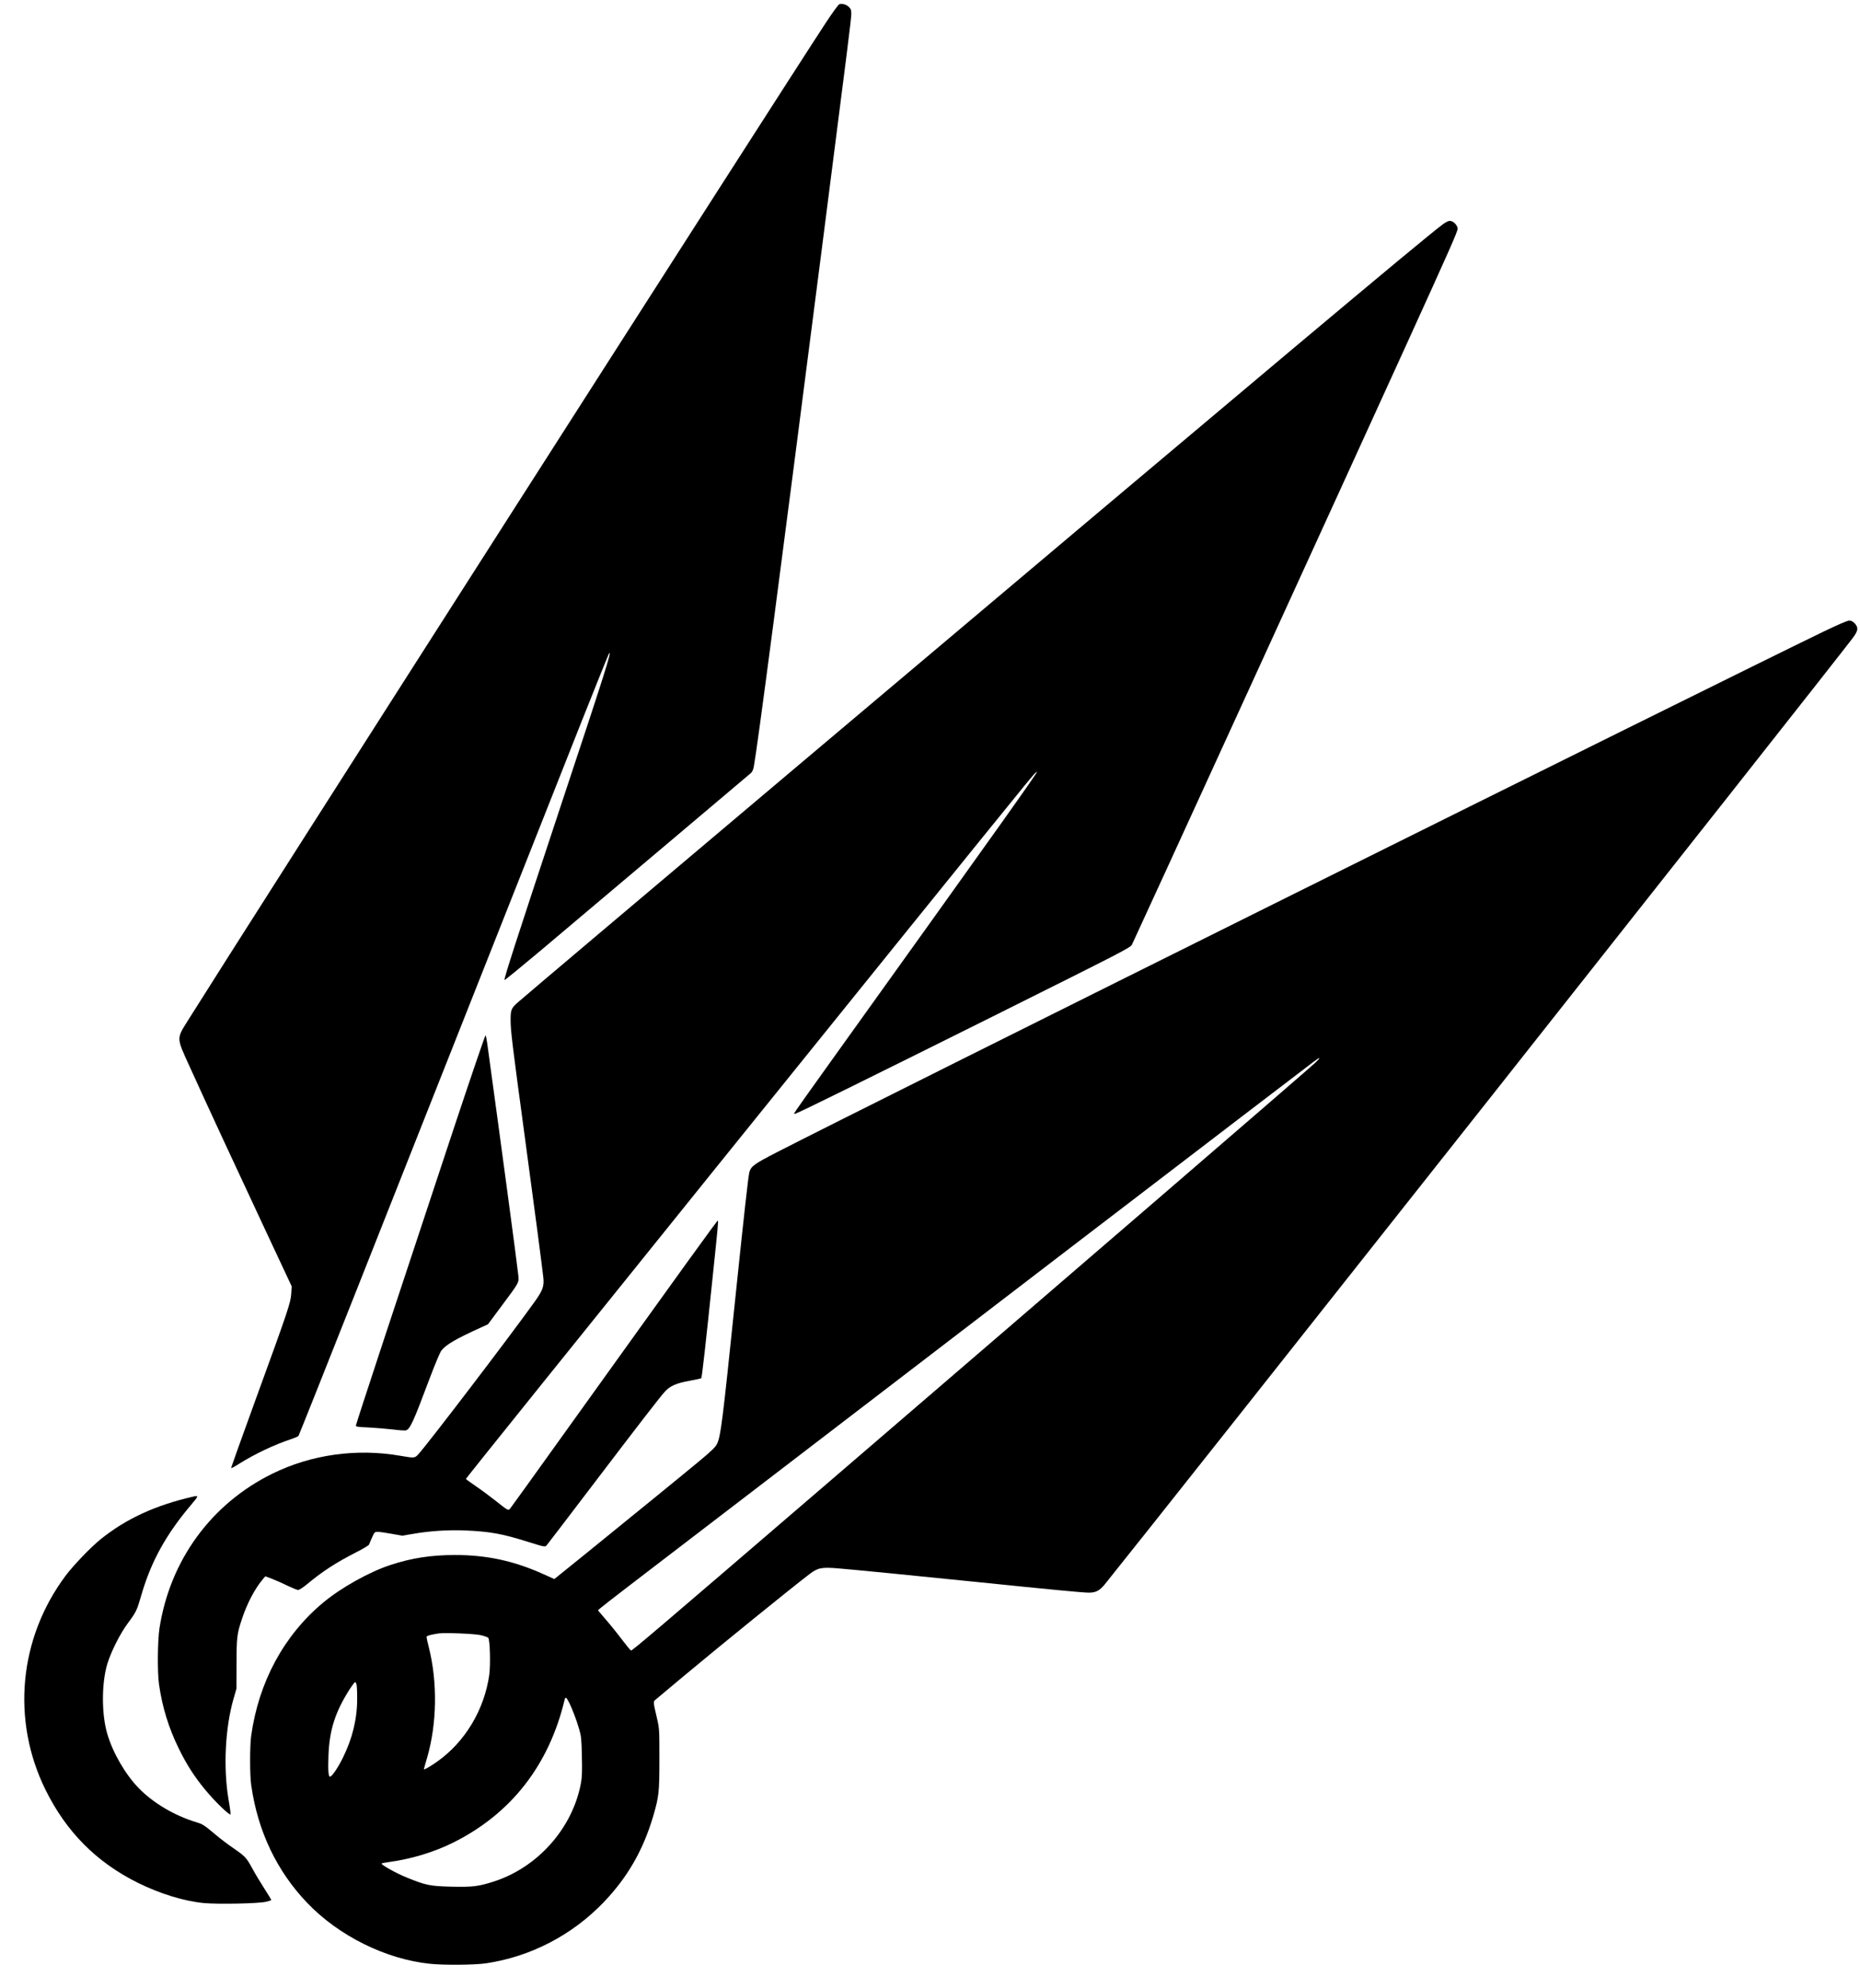 <?xml version="1.0" standalone="no"?>
<!DOCTYPE svg PUBLIC "-//W3C//DTD SVG 20010904//EN"
 "http://www.w3.org/TR/2001/REC-SVG-20010904/DTD/svg10.dtd">
<svg version="1.0" xmlns="http://www.w3.org/2000/svg"
 width="2080pt" height="2223pt" viewBox="0 0 2080 2223"
 preserveAspectRatio="xMidYMid meet">
<g transform="translate(0,2223) scale(0.1,-0.1)"
fill="#000000" stroke="none">
<path d="M9386 22183 c-10 -3 -77 -95 -150 -206 -542 -825 -6474 -10103 -7136
-11161 -128 -206 -129 -184 22 -516 186 -411 514 -1118 838 -1810 l302 -645
-5 -80 c-6 -102 -34 -186 -396 -1179 -154 -423 -279 -772 -276 -774 2 -2 44
20 92 51 174 109 391 212 585 276 36 12 71 27 76 34 5 7 303 755 662 1662 812
2054 2115 5346 2507 6335 163 410 300 750 305 755 32 32 -41 -200 -542 -1709
-502 -1517 -635 -1927 -628 -1945 2 -4 176 138 388 316 844 712 2346 1979
2367 1998 15 13 27 39 33 74 41 221 281 2051 769 5856 287 2238 321 2507 321
2561 0 42 -5 55 -28 77 -28 27 -72 40 -106 30z"/>
<path d="M16130 19718 c-249 -188 -1929 -1598 -7085 -5947 -1900 -1603 -3130
-2642 -3248 -2745 -80 -69 -87 -86 -87 -204 0 -119 17 -259 165 -1352 112
-826 187 -1403 201 -1527 10 -99 -6 -143 -103 -278 -290 -404 -1202 -1599
-1298 -1701 -38 -40 -43 -40 -195 -14 -490 86 -999 15 -1435 -200 -684 -337
-1144 -968 -1262 -1730 -21 -140 -24 -489 -5 -625 37 -257 108 -488 222 -720
88 -180 176 -316 298 -463 108 -131 276 -292 280 -270 2 9 -8 85 -23 169 -59
354 -37 798 57 1124 l32 110 1 280 c1 305 5 334 62 505 57 171 142 333 231
439 l29 34 74 -28 c41 -16 119 -50 173 -77 55 -26 109 -48 120 -48 12 0 56 28
98 63 175 146 326 244 560 363 71 36 132 73 135 82 3 9 18 45 34 80 27 60 29
62 64 62 20 0 90 -10 155 -22 l118 -21 124 21 c182 32 389 45 571 38 284 -12
418 -36 706 -126 187 -59 195 -60 212 -43 9 10 234 304 499 653 546 718 764
1000 826 1069 57 63 130 95 279 121 66 12 123 25 127 28 8 8 51 395 127 1127
60 575 66 635 58 635 -9 0 -303 -407 -1747 -2420 -309 -432 -569 -793 -577
-802 -20 -22 -23 -20 -164 92 -63 50 -162 123 -221 163 -59 40 -107 75 -108
79 0 13 5393 6706 6243 7748 111 135 137 164 142 158 8 -8 -397 -577 -2338
-3285 -202 -281 -370 -519 -373 -528 -6 -14 -3 -14 22 -4 109 46 791 383 2157
1063 1519 758 1578 788 1596 824 36 71 2465 5381 3061 6692 503 1105 580 1280
580 1312 0 39 -48 88 -87 88 -17 0 -49 -16 -83 -42z"/>
<path d="M20390 15166 c-1164 -562 -10738 -5324 -11700 -5820 -251 -129 -289
-156 -309 -220 -12 -36 -62 -488 -161 -1441 -140 -1354 -160 -1513 -201 -1600
-18 -37 -55 -74 -193 -189 -184 -153 -708 -580 -1274 -1039 l-353 -285 -118
53 c-328 149 -635 216 -993 216 -271 -1 -482 -33 -723 -112 -237 -78 -552
-254 -753 -422 -438 -366 -719 -886 -803 -1487 -16 -110 -16 -440 0 -550 72
-515 286 -964 628 -1321 353 -368 876 -627 1368 -679 156 -17 503 -14 631 5
498 74 964 316 1316 684 267 279 442 584 554 966 63 217 68 263 68 635 0 331
0 337 -27 455 -44 190 -44 185 -15 209 14 12 157 132 319 267 429 358 1193
977 1401 1136 94 72 137 80 326 64 199 -17 806 -76 1577 -155 800 -82 1155
-116 1222 -116 77 0 121 23 177 92 568 703 8089 10218 8364 10582 62 83 67
117 23 165 -22 23 -38 31 -63 31 -21 -1 -122 -44 -288 -124z m-5680 -4819
c-100 -93 -2581 -2232 -5410 -4663 -2006 -1724 -2231 -1915 -2244 -1911 -6 2
-54 60 -106 129 -52 69 -132 168 -177 219 -45 52 -83 97 -85 100 -3 7 73 66
782 609 190 145 651 499 1025 785 2950 2261 4527 3468 5380 4120 418 319 785
599 815 622 76 58 86 53 20 -10z m-9335 -6402 c39 -9 77 -22 85 -30 19 -20 27
-302 11 -417 -56 -390 -272 -749 -583 -968 -75 -53 -148 -95 -148 -85 0 3 16
61 36 128 111 382 118 846 19 1238 -14 54 -25 104 -25 113 0 14 39 25 135 40
68 10 402 -3 470 -19z m-1388 -552 c4 -16 8 -89 7 -163 0 -224 -54 -443 -159
-655 -53 -108 -118 -205 -142 -212 -20 -7 -26 61 -20 231 10 290 75 491 239
749 28 42 54 77 59 77 5 0 12 -12 16 -27z m2373 -194 c36 -69 89 -208 116
-303 24 -82 27 -112 31 -306 4 -173 2 -232 -11 -303 -95 -505 -487 -944 -982
-1100 -165 -52 -227 -60 -462 -55 -244 6 -286 14 -505 103 -115 46 -292 145
-279 156 4 4 45 12 92 18 248 35 492 109 706 215 648 322 1074 867 1248 1599
8 34 20 28 46 -24z"/>
<path d="M5065 9583 c-648 -1953 -1085 -3278 -1085 -3294 0 -13 21 -17 143
-22 78 -4 198 -14 267 -22 69 -9 135 -13 147 -11 48 13 82 86 263 569 60 160
120 303 135 323 51 66 159 130 441 258 l81 37 150 202 c202 271 197 262 189
347 -9 97 -185 1409 -347 2590 -7 47 -15 89 -19 93 -4 4 -168 -477 -365 -1070z"/>
<path d="M2155 5493 c-420 -97 -747 -248 -1030 -476 -109 -88 -305 -292 -391
-407 -523 -700 -609 -1616 -225 -2395 233 -471 569 -809 1031 -1039 249 -123
515 -205 737 -227 157 -15 615 -6 696 14 32 8 59 16 61 18 2 2 -33 61 -78 130
-45 70 -107 173 -138 231 -65 118 -76 129 -213 224 -55 37 -140 102 -190 144
-139 116 -143 119 -224 144 -244 75 -476 213 -638 378 -150 154 -290 394 -353
608 -65 218 -65 563 -1 780 42 139 144 342 232 460 92 124 100 141 148 307
110 382 278 685 563 1021 81 95 82 101 13 85z"/>
</g>
</svg>
